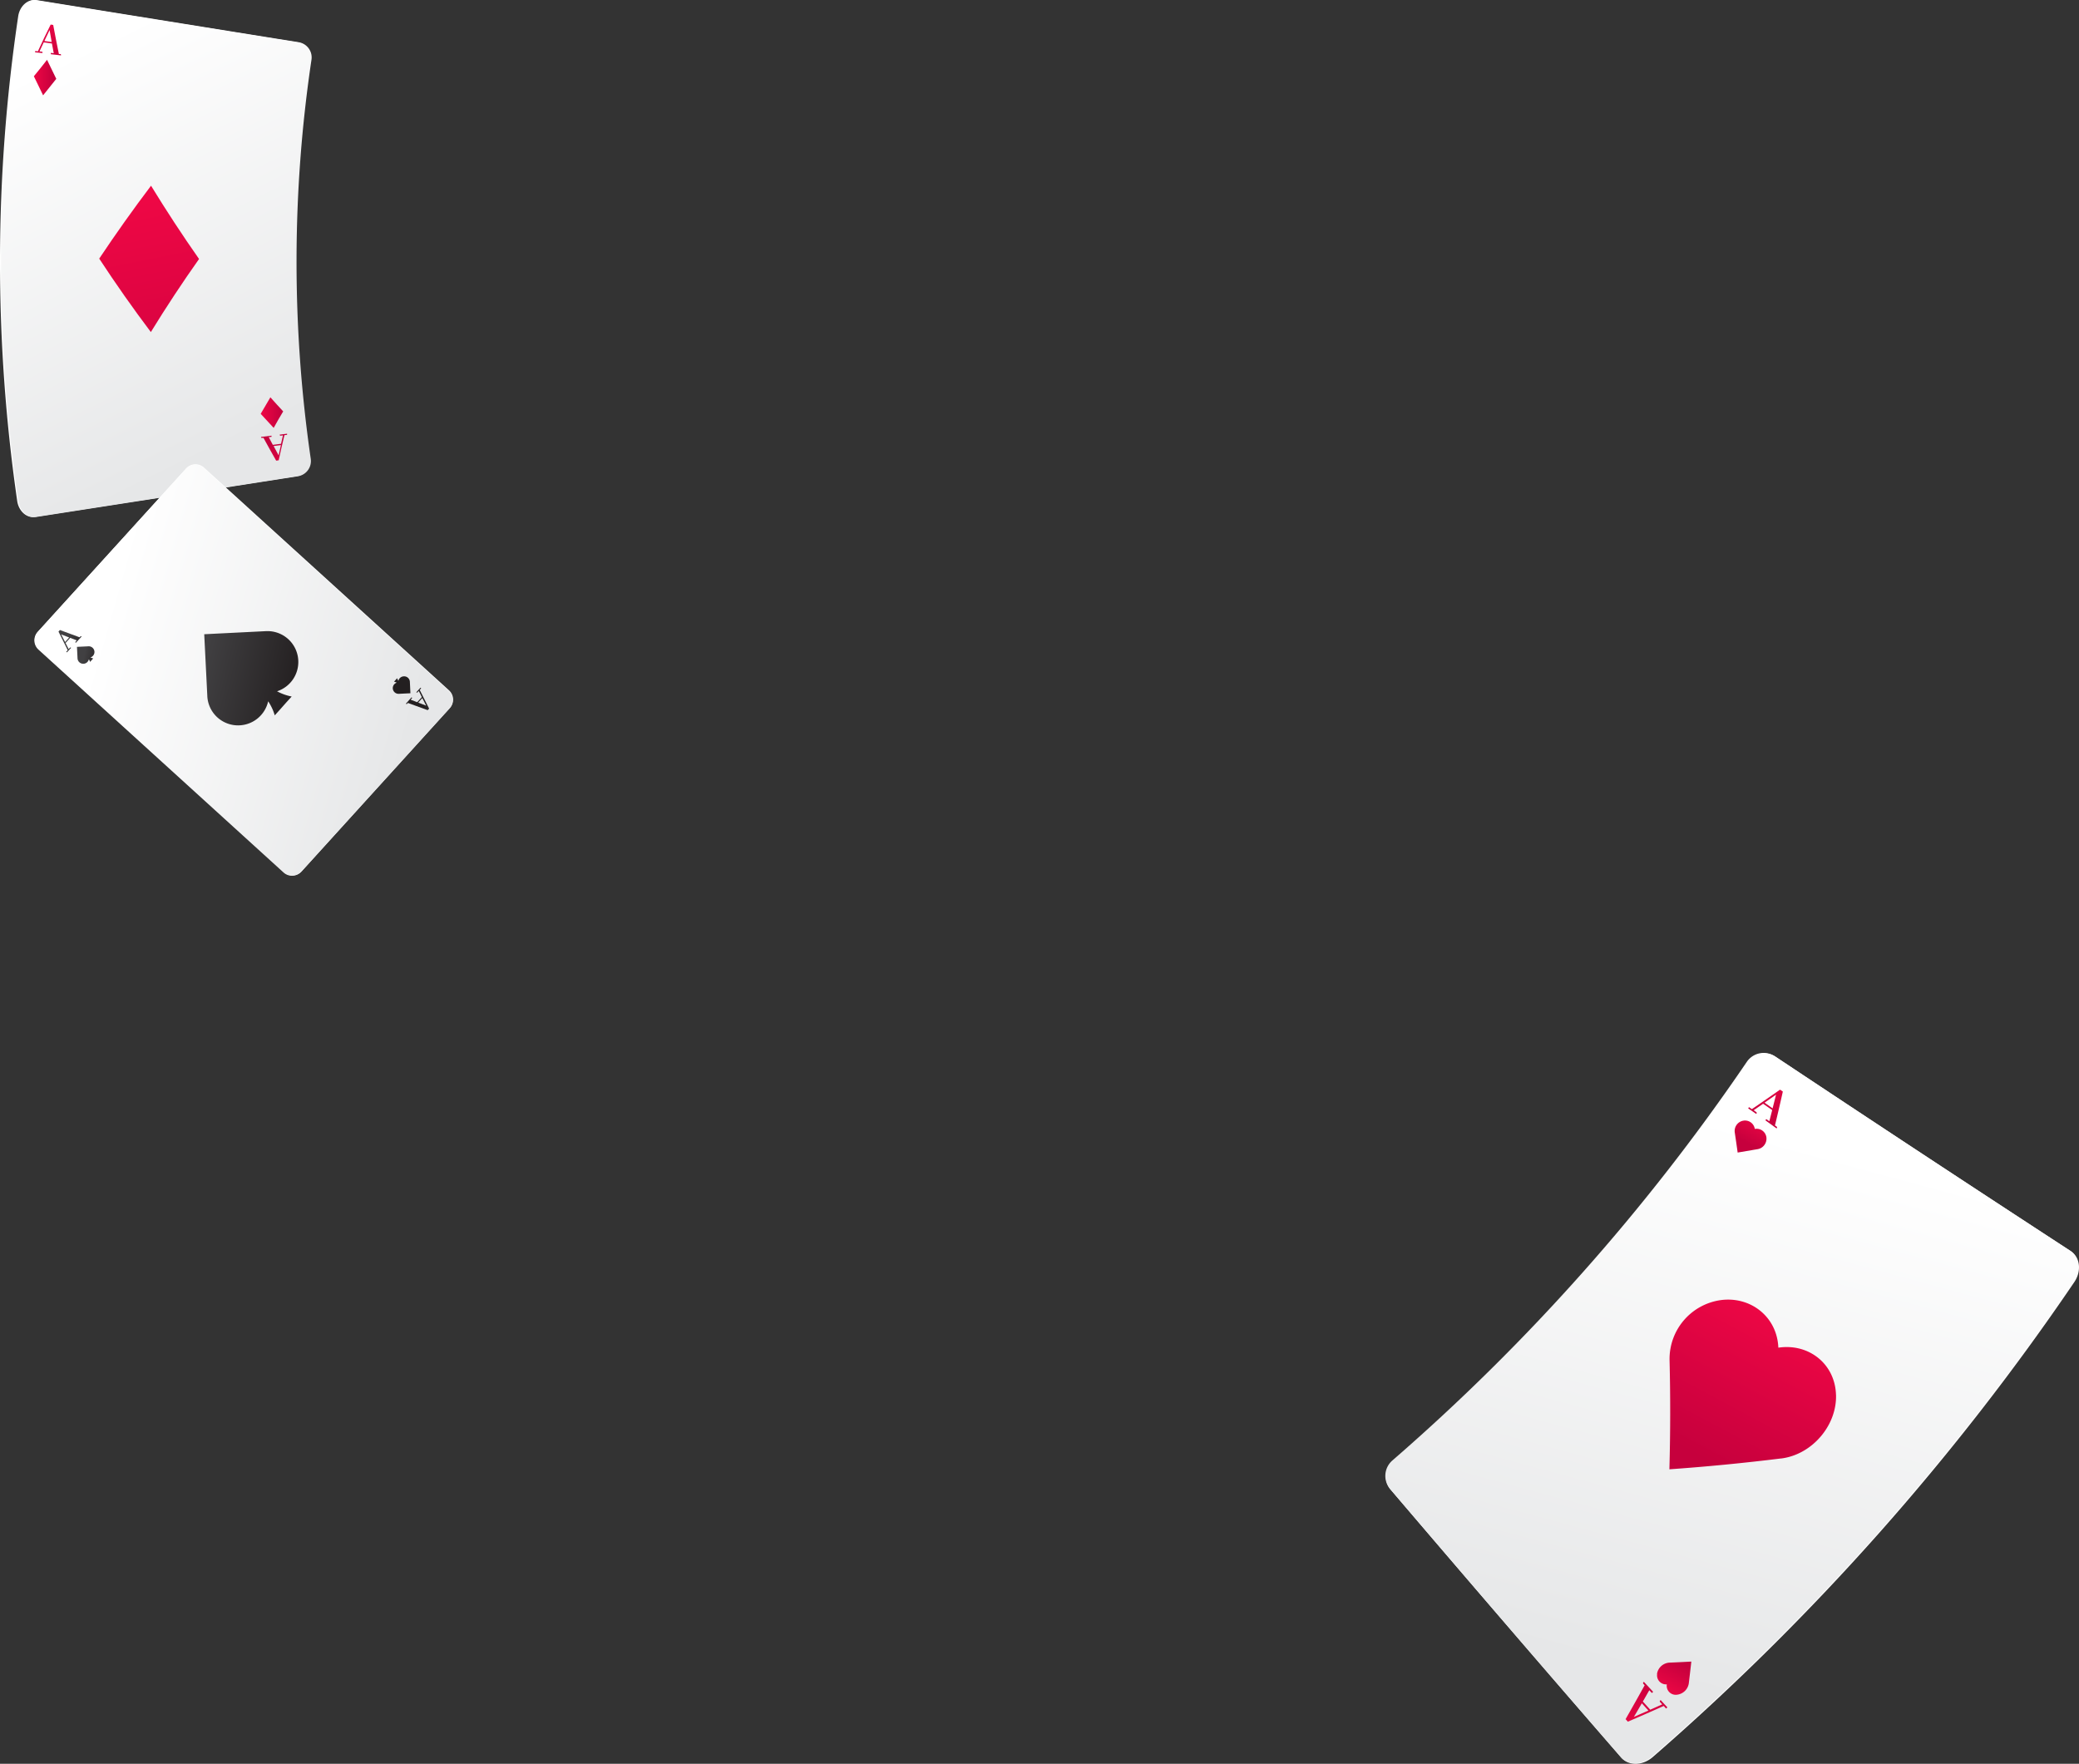 <svg xmlns="http://www.w3.org/2000/svg" xmlns:xlink="http://www.w3.org/1999/xlink" viewBox="0 0 675.33 572.88"><rect x="0" y="0" width="675.33" height="572.88" fill="#333333" stroke="none"/><defs><style>.cls-1{fill:#fff;}.cls-2{fill:url(#Degradado_sin_nombre_13);}.cls-3{fill:url(#Degradado_sin_nombre_12);}.cls-4{fill:url(#Degradado_sin_nombre_12-2);}.cls-5{fill:url(#Degradado_sin_nombre_12-3);}.cls-6{fill:url(#Degradado_sin_nombre_12-4);}.cls-7{fill:url(#Degradado_sin_nombre_12-5);}.cls-8{fill:url(#Degradado_sin_nombre_13-2);}.cls-9{fill:url(#Degradado_sin_nombre_12-6);}.cls-10{fill:url(#Degradado_sin_nombre_12-7);}.cls-11{fill:url(#Degradado_sin_nombre_12-8);}.cls-12{fill:url(#Degradado_sin_nombre_12-9);}.cls-13{fill:url(#Degradado_sin_nombre_12-10);}.cls-14{fill:url(#Degradado_sin_nombre_13-3);}.cls-15{fill:url(#Degradado_sin_nombre_18);}.cls-16{fill:url(#Degradado_sin_nombre_18-2);}.cls-17{fill:url(#Degradado_sin_nombre_18-3);}.cls-18{fill:url(#Degradado_sin_nombre_18-4);}.cls-19{fill:url(#Degradado_sin_nombre_18-5);}</style><linearGradient id="Degradado_sin_nombre_13" x1="1502.51" y1="1040.18" x2="1582.75" y2="876.87" gradientTransform="matrix(0.75, 0.66, 0.66, -0.75, -1232.52, 157.9)" gradientUnits="userSpaceOnUse"><stop offset="0" stop-color="#fff"/><stop offset="1" stop-color="#e6e7e8"/></linearGradient><linearGradient id="Degradado_sin_nombre_12" x1="1535.23" y1="1003.8" x2="1549.47" y2="943.17" gradientTransform="matrix(0.75, 0.66, 0.66, -0.75, -1232.52, 157.9)" gradientUnits="userSpaceOnUse"><stop offset="0.01" stop-color="#f40846"/><stop offset="1" stop-color="#c6003d"/></linearGradient><linearGradient id="Degradado_sin_nombre_12-2" x1="1487.74" y1="1039.99" x2="1490.29" y2="1029.11" xlink:href="#Degradado_sin_nombre_12"/><linearGradient id="Degradado_sin_nombre_12-3" x1="1483.4" y1="1057.56" x2="1489.61" y2="1037.09" xlink:href="#Degradado_sin_nombre_12"/><linearGradient id="Degradado_sin_nombre_12-4" x1="654.32" y1="1267.87" x2="657.25" y2="1255.37" gradientTransform="matrix(-0.75, -0.66, -0.66, 0.75, 1870.64, 34.13)" xlink:href="#Degradado_sin_nombre_12"/><linearGradient id="Degradado_sin_nombre_12-5" x1="651.36" y1="1287.19" x2="658.63" y2="1263.18" gradientTransform="matrix(-0.75, -0.66, -0.66, 0.75, 1870.64, 34.13)" xlink:href="#Degradado_sin_nombre_12"/><linearGradient id="Degradado_sin_nombre_13-2" x1="70.85" y1="485.99" x2="131.59" y2="362.37" gradientTransform="matrix(1, 0, 0, -1, -52.91, 505.64)" xlink:href="#Degradado_sin_nombre_13"/><linearGradient id="Degradado_sin_nombre_12-6" x1="41.89" y1="528.51" x2="62.42" y2="426.27" gradientTransform="matrix(1, 0, 0, -1, 0, 579.97)" xlink:href="#Degradado_sin_nombre_12"/><linearGradient id="Degradado_sin_nombre_12-7" x1="63.55" y1="501.72" x2="69.1" y2="483.43" gradientTransform="matrix(1, 0, 0, -1, -52.91, 505.64)" xlink:href="#Degradado_sin_nombre_12"/><linearGradient id="Degradado_sin_nombre_12-8" x1="62.83" y1="480.6" x2="70.14" y2="480.6" gradientTransform="matrix(1, 0, 0, -1, -52.91, 505.64)" xlink:href="#Degradado_sin_nombre_12"/><linearGradient id="Degradado_sin_nombre_12-9" x1="2099.17" y1="1795.41" x2="2103.82" y2="1780.06" gradientTransform="matrix(-1, 0, 0, 1, 2195.96, -1637.26)" xlink:href="#Degradado_sin_nombre_12"/><linearGradient id="Degradado_sin_nombre_12-10" x1="136.73" y1="371.95" x2="144.04" y2="371.95" gradientTransform="matrix(1, 0, 0, -1, -52.91, 505.64)" xlink:href="#Degradado_sin_nombre_12"/><linearGradient id="Degradado_sin_nombre_13-3" x1="-1123.78" y1="681.9" x2="-1077.07" y2="586.83" gradientTransform="matrix(0.67, -0.74, -0.74, -0.67, 1290.08, -169.54)" xlink:href="#Degradado_sin_nombre_13"/><linearGradient id="Degradado_sin_nombre_18" x1="-1110.93" y1="649.62" x2="-1095.12" y2="621.17" gradientTransform="matrix(0.67, -0.74, -0.74, -0.67, 1290.08, -169.54)" gradientUnits="userSpaceOnUse"><stop offset="0" stop-color="#414042"/><stop offset="1" stop-color="#231f20"/></linearGradient><linearGradient id="Degradado_sin_nombre_18-2" x1="-1133.69" y1="680.2" x2="-1130.75" y2="674.91" xlink:href="#Degradado_sin_nombre_18"/><linearGradient id="Degradado_sin_nombre_18-3" x1="-1133.98" y1="687.99" x2="-1131.52" y2="681.12" xlink:href="#Degradado_sin_nombre_18"/><linearGradient id="Degradado_sin_nombre_18-4" x1="2820.48" y1="1517.52" x2="2823.42" y2="1512.23" gradientTransform="matrix(-0.67, 0.74, 0.74, 0.67, 908.2, -2884.46)" xlink:href="#Degradado_sin_nombre_18"/><linearGradient id="Degradado_sin_nombre_18-5" x1="2820.18" y1="1525.31" x2="2822.64" y2="1518.44" gradientTransform="matrix(-0.67, 0.74, 0.74, 0.67, 908.2, -2884.46)" xlink:href="#Degradado_sin_nombre_18"/></defs><g id="Capa_2" data-name="Capa 2"><g id="Capa_1-2" data-name="Capa 1"><path class="cls-1" d="M526.65,570.89Q489,527.53,451.73,483.83a6.63,6.63,0,0,1,.78-9.28,671.52,671.52,0,0,0,115.15-129.5,6.61,6.61,0,0,1,9.1-1.83q47.82,31.8,95.93,63.16c3,2,3.54,6.48,1.11,10.05A799.22,799.22,0,0,1,536.88,570.68C533.61,573.54,529,573.61,526.65,570.89Z"/><path class="cls-2" d="M526.46,570.67q-37.67-43.36-74.92-87.06a6.62,6.62,0,0,1,.78-9.27A671.55,671.55,0,0,0,567.42,344.9a6.6,6.6,0,0,1,9.1-1.82q47.82,31.8,95.93,63.16c3,2,3.54,6.47,1.11,10.05a799.3,799.3,0,0,1-136.87,154.2C533.42,573.32,528.82,573.39,526.46,570.67Z"/><path class="cls-3" d="M596.39,453c-.32-10-8.81-16.7-18.6-15.29l-.13,0a.57.57,0,0,0,0-.13c-.47-9.87-8.94-16.54-18.57-15.32h0a19.3,19.3,0,0,0-16.76,19.41v.13h0q.43,17.57-.05,35.43h0q17.93-1.26,36.09-3.5h0l.13,0c10.06-1.21,18.23-10.69,17.9-20.73Z"/><path class="cls-4" d="M573.78,369.36a3.2,3.2,0,0,0-3.76-2.68h0v0a3.21,3.21,0,0,0-3.76-2.68h0a3.39,3.39,0,0,0-2.75,3.82v0h0c.32,2.17.64,4.35.94,6.53h0l6.54-1.11h0a3.46,3.46,0,0,0,2.79-3.88Z"/><path class="cls-5" d="M573.46,363.88l.28-.4,1,.71.93-3.64-2.95-2.05-3.07,2.11.77.54a.64.64,0,0,1,.15.13c.11.13.09.3-.07.53L567.86,360l.28-.4.93.65q4.59-3.12,9.15-6.33l.91.62q-1.23,5.49-2.56,11l.45.32a.69.69,0,0,1,.15.13c.11.13.09.3-.07.53Zm3.46-8.33q-1.86,1.31-3.73,2.6L575.8,360C576.18,358.5,576.56,357,576.92,355.55Z"/><path class="cls-6" d="M538.3,543.7a2.93,2.93,0,0,0,3.14,3.38h0v0a2.92,2.92,0,0,0,3.14,3.38h0a4.37,4.37,0,0,0,4-3.71v0h0c.28-2.36.56-4.72.82-7.07h0q-3.59.2-7.15.35h0a4.33,4.33,0,0,0-4,3.67Z"/><path class="cls-7" d="M537,549.51l-.42.38-.83-.9c-.7,1.22-1.39,2.45-2.1,3.67l2.41,2.66,3.89-1.74-.64-.69a.61.61,0,0,1-.12-.16c-.08-.15,0-.33.24-.55l2.19,2.38-.42.38-.77-.84q-5.82,2.61-11.65,5.1l-.73-.82q3.15-5.5,6.19-11l-.37-.41a.74.74,0,0,1-.12-.16c-.08-.15,0-.33.23-.55Zm-6.29,8.16,4.75-2.08-2.14-2.36Q532.05,555.45,530.73,557.67Z"/><path class="cls-1" d="M96.49,154.65Q53.9,161.3,11.32,167.9c-2.67.42-5.26-1.89-5.73-5.18A541.84,541.84,0,0,1,5.92,5.23C6.41,2,9-.35,11.67.09q42.54,6.86,85.1,13.68a5,5,0,0,1,4.08,5.65,446.35,446.35,0,0,0-.26,129.6A5,5,0,0,1,96.49,154.65Z"/><path class="cls-8" d="M96.84,154.68q-42.58,6.65-85.17,13.25c-2.67.42-5.26-1.9-5.73-5.18A542.32,542.32,0,0,1,6.27,5.19C6.76,1.91,9.35-.39,12,.05q42.54,6.86,85.1,13.68a5,5,0,0,1,4.08,5.65A446.07,446.07,0,0,0,100.94,149,5,5,0,0,1,96.84,154.68Z"/><path class="cls-9" d="M32.23,84Q40.32,96.34,49,107.85,56.53,95.6,64.66,84.12q-8.08-11.52-15.6-23.8Q40.39,71.78,32.23,84Z"/><path class="cls-10" d="M16.5,17.6c0-.14,0-.28.05-.43l.91.12c-.2-1.05-.4-2.11-.59-3.16l-2.67-.36c-.46,1-.92,2-1.37,2.93l.7.09.14,0c.12.05.16.19.13.44L11.39,17l.06-.43.85.11q2-4.38,4.16-8.7l.82.12c.59,3.17,1.2,6.32,1.85,9.46l.41,0,.14,0c.12.05.16.19.13.43Zm-.39-7.83C15.54,11,15,12.13,14.42,13.32l2.37.32C16.55,12.35,16.33,11.06,16.11,9.77Z"/><path class="cls-11" d="M11,24.77c1,2.07,2,4.14,3,6.19,1.42-1.8,2.84-3.58,4.28-5.35q-1.5-3.08-3-6.18C13.91,21.19,12.47,23,11,24.77Z"/><path class="cls-12" d="M88.2,141.51c0,.12,0,.25,0,.37l-.91.11c.44.84.88,1.67,1.33,2.5l2.67-.35.63-2.73-.7.09h-.15c-.13,0-.2-.12-.23-.33l2.41-.3c0,.12,0,.24,0,.36l-.85.11q-1,4.07-1.87,8.16l-.82.12c-1.4-2.46-2.78-4.93-4.14-7.43l-.41.05h-.15c-.13,0-.2-.12-.23-.33Zm2.3,6.39c.24-1.12.49-2.23.75-3.34l-2.37.31Q89.68,146.4,90.5,147.9Z"/><path class="cls-13" d="M84.68,134.41c1.4,1.54,2.8,3.06,4.22,4.57,1-1.8,2-3.58,3.09-5.36-1.4-1.51-2.78-3-4.16-4.57Q86.24,131.7,84.68,134.41Z"/><path class="cls-1" d="M146.1,230,98,283a4.07,4.07,0,0,1-5.75.27L12.63,210.88a4.07,4.07,0,0,1-.27-5.75l48.14-53a4.07,4.07,0,0,1,5.75-.27l79.58,72.34A4.08,4.08,0,0,1,146.1,230Z"/><path class="cls-14" d="M146,230.12l-48.14,53a4.07,4.07,0,0,1-5.75.27L12.5,211a4.07,4.07,0,0,1-.27-5.75l48.14-53a4.07,4.07,0,0,1,5.75-.27l79.58,72.34A4.08,4.08,0,0,1,146,230.12Z"/><path class="cls-15" d="M86.41,205h-.07l-20,1h0l1,20h0v.07a10,10,0,0,0,10.48,9.52h0a10,10,0,0,0,9.29-7.81,16.59,16.59,0,0,1,2.14,4.57L91,230.41,93,228.15l1.75-1.92a16.46,16.46,0,0,1-4.75-1.7,10,10,0,0,0,6.89-10h0A10,10,0,0,0,86.41,205Z"/><path class="cls-16" d="M28.72,209.92h0L25,210.1h0l.18,3.72h0a1.86,1.86,0,0,0,1.95,1.77h0a1.86,1.86,0,0,0,1.73-1.45,3,3,0,0,1,.4.85l.32-.36.38-.42.32-.36a3.1,3.1,0,0,1-.88-.32,1.86,1.86,0,0,0,1.28-1.86h0A1.86,1.86,0,0,0,28.72,209.92Z"/><path class="cls-17" d="M24.64,208.77l-.22-.2.51-.57-2.13-.82-1.5,1.66,1,2,.39-.43.09-.08c.09-.06.19,0,.32.08l-1.36,1.49-.22-.2.48-.52L19,205.14l.46-.51L25.87,207l.23-.25a.22.22,0,0,1,.09-.08c.09-.06.19,0,.32.08Zm-4.76-2.71,1.26,2.47,1.33-1.47Z"/><path class="cls-18" d="M129.6,225.35h0l3.72-.18h0l-.18-3.72h0a1.86,1.86,0,0,0-2-1.77h0a1.86,1.86,0,0,0-1.73,1.45,3,3,0,0,1-.4-.85l-.32.36-.38.42-.32.36a3.1,3.1,0,0,1,.88.32,1.86,1.86,0,0,0-1.28,1.86h0A1.87,1.87,0,0,0,129.6,225.35Z"/><path class="cls-19" d="M133.68,226.49l.22.2-.51.57,2.13.82,1.51-1.66-1-2-.39.43-.09.08c-.09.06-.19,0-.32-.08l1.36-1.49.22.2-.48.52,3.06,6.07-.46.51-6.44-2.35-.23.25a.22.22,0,0,1-.09.08c-.09.06-.19,0-.32-.08Zm4.76,2.71-1.26-2.47-1.33,1.47Z"/></g></g></svg>
